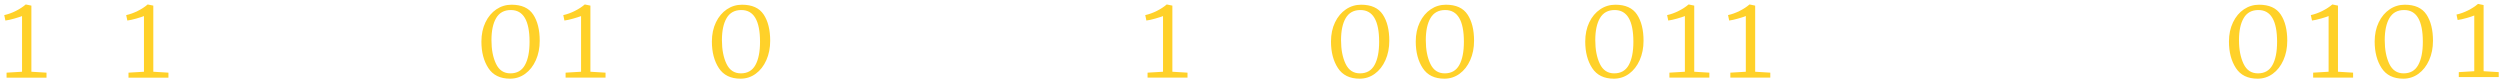 <svg width="253" height="8" viewBox="0 0 253 8" fill="none" xmlns="http://www.w3.org/2000/svg">
<path d="M2.23 1.622C2.066 1.692 1.805 1.778 1.447 1.88C1.088 1.981 0.788 2.047 0.547 2.078L0.43 1.529C0.82 1.443 1.209 1.303 1.599 1.108C1.988 0.913 2.323 0.694 2.604 0.453H2.615L3.176 0.57V7.26L4.707 7.353V7.857H0.664V7.353L2.23 7.26V1.622Z" fill="#FFD129"/>
<path d="M14.569 1.622C14.405 1.692 14.145 1.778 13.786 1.88C13.428 1.981 13.128 2.047 12.887 2.078L12.77 1.529C13.159 1.443 13.549 1.303 13.938 1.108C14.328 0.913 14.662 0.694 14.943 0.453H14.954L15.515 0.57V7.26L17.046 7.353V7.857H13.004V7.353L14.569 7.26V1.622Z" fill="#FFD129"/>
<path d="M53.123 6.582C53.435 6.021 53.591 5.237 53.591 4.231C53.591 2.087 52.96 1.015 51.698 1.015C51.028 1.015 50.534 1.283 50.214 1.822C49.895 2.36 49.736 3.108 49.736 4.067C49.736 5.019 49.889 5.816 50.197 6.459C50.505 7.103 50.99 7.424 51.652 7.424C52.321 7.424 52.812 7.144 53.123 6.582ZM49.42 6.886C48.952 6.169 48.719 5.276 48.719 4.208C48.719 3.475 48.855 2.826 49.128 2.26C49.4 1.695 49.769 1.256 50.232 0.944C50.696 0.632 51.208 0.477 51.768 0.477C52.789 0.477 53.519 0.808 53.959 1.471C54.399 2.134 54.619 3.019 54.619 4.126C54.619 4.851 54.489 5.506 54.228 6.091C53.967 6.676 53.608 7.134 53.153 7.465C52.697 7.797 52.185 7.962 51.617 7.962C50.619 7.962 49.887 7.604 49.42 6.886Z" fill="#FFD129"/>
<path d="M58.803 1.622C58.64 1.692 58.378 1.778 58.02 1.879C57.662 1.981 57.362 2.047 57.12 2.078L57.004 1.529C57.393 1.443 57.782 1.303 58.172 1.107C58.562 0.912 58.897 0.694 59.177 0.452H59.189L59.749 0.569V7.26L61.28 7.353V7.856H57.238V7.353L58.803 7.26V1.622Z" fill="#FFD129"/>
<path d="M76.448 6.582C76.759 6.021 76.915 5.237 76.915 4.231C76.915 2.087 76.284 1.015 75.023 1.015C74.352 1.015 73.858 1.283 73.539 1.822C73.219 2.36 73.059 3.108 73.059 4.067C73.059 5.019 73.213 5.816 73.521 6.459C73.829 7.103 74.314 7.424 74.976 7.424C75.646 7.424 76.136 7.144 76.448 6.582ZM72.744 6.886C72.277 6.169 72.043 5.276 72.043 4.208C72.043 3.475 72.18 2.826 72.452 2.26C72.725 1.695 73.093 1.256 73.556 0.944C74.02 0.632 74.532 0.477 75.092 0.477C76.113 0.477 76.843 0.808 77.283 1.471C77.724 2.134 77.943 3.019 77.943 4.126C77.943 4.851 77.813 5.506 77.552 6.091C77.291 6.676 76.933 7.134 76.477 7.465C76.022 7.797 75.509 7.962 74.941 7.962C73.944 7.962 73.212 7.604 72.744 6.886Z" fill="#FFD129"/>
<path d="M117.698 1.622C117.534 1.692 117.273 1.778 116.915 1.879C116.557 1.981 116.257 2.047 116.015 2.078L115.899 1.528C116.288 1.443 116.677 1.302 117.067 1.107C117.457 0.912 117.791 0.694 118.072 0.452H118.084L118.644 0.569V7.26L120.175 7.353V7.856H116.133V7.353L117.698 7.26V1.622Z" fill="#FFD129"/>
<path d="M139.101 6.582C139.413 6.02 139.569 5.237 139.569 4.231C139.569 2.087 138.937 1.015 137.675 1.015C137.006 1.015 136.511 1.283 136.192 1.822C135.872 2.36 135.713 3.108 135.713 4.067C135.713 5.019 135.866 5.816 136.174 6.459C136.482 7.103 136.967 7.424 137.629 7.424C138.299 7.424 138.789 7.144 139.101 6.582ZM135.397 6.886C134.93 6.169 134.696 5.276 134.696 4.207C134.696 3.475 134.832 2.826 135.105 2.26C135.377 1.695 135.746 1.256 136.21 0.944C136.673 0.632 137.185 0.477 137.746 0.477C138.766 0.477 139.496 0.808 139.937 1.471C140.376 2.134 140.597 3.018 140.597 4.126C140.597 4.851 140.466 5.506 140.205 6.091C139.944 6.675 139.586 7.134 139.13 7.465C138.674 7.797 138.162 7.962 137.594 7.962C136.597 7.962 135.865 7.604 135.397 6.886Z" fill="#FFD129"/>
<path d="M147.679 6.582C147.991 6.02 148.146 5.237 148.146 4.231C148.146 2.087 147.515 1.015 146.254 1.015C145.584 1.015 145.089 1.283 144.77 1.822C144.45 2.36 144.291 3.108 144.291 4.067C144.291 5.019 144.444 5.816 144.752 6.459C145.06 7.103 145.545 7.424 146.207 7.424C146.876 7.424 147.367 7.144 147.679 6.582ZM143.976 6.886C143.508 6.169 143.274 5.276 143.274 4.207C143.274 3.475 143.41 2.826 143.683 2.26C143.956 1.695 144.324 1.256 144.787 0.944C145.251 0.632 145.763 0.477 146.323 0.477C147.344 0.477 148.074 0.808 148.514 1.471C148.954 2.134 149.175 3.018 149.175 4.126C149.175 4.851 149.044 5.506 148.783 6.091C148.522 6.675 148.164 7.134 147.708 7.465C147.252 7.797 146.74 7.962 146.172 7.962C145.174 7.962 144.443 7.604 143.976 6.886Z" fill="#FFD129"/>
<path d="M164.83 6.582C165.142 6.021 165.298 5.237 165.298 4.231C165.298 2.087 164.667 1.015 163.405 1.015C162.735 1.015 162.24 1.283 161.921 1.822C161.601 2.36 161.442 3.108 161.442 4.067C161.442 5.019 161.596 5.816 161.903 6.459C162.211 7.103 162.696 7.424 163.358 7.424C164.028 7.424 164.518 7.144 164.83 6.582ZM161.127 6.886C160.659 6.169 160.426 5.276 160.426 4.208C160.426 3.475 160.562 2.826 160.834 2.26C161.107 1.695 161.475 1.256 161.939 0.944C162.402 0.632 162.915 0.477 163.475 0.477C164.495 0.477 165.225 0.808 165.666 1.471C166.106 2.134 166.326 3.019 166.326 4.126C166.326 4.851 166.195 5.506 165.935 6.091C165.673 6.676 165.315 7.134 164.86 7.465C164.404 7.797 163.891 7.962 163.323 7.962C162.326 7.962 161.594 7.604 161.127 6.886Z" fill="#FFD129"/>
<path d="M170.51 1.622C170.347 1.692 170.086 1.778 169.727 1.879C169.369 1.981 169.069 2.047 168.828 2.078L168.711 1.529C169.1 1.443 169.49 1.303 169.879 1.107C170.269 0.912 170.603 0.694 170.884 0.452H170.896L171.457 0.569V7.26L172.987 7.353V7.856H168.945V7.353L170.51 7.26V1.622Z" fill="#FFD129"/>
<path d="M176.677 1.622C176.513 1.692 176.252 1.778 175.894 1.879C175.536 1.981 175.236 2.047 174.994 2.078L174.878 1.528C175.267 1.443 175.657 1.302 176.046 1.107C176.436 0.912 176.77 0.694 177.051 0.452H177.063L177.623 0.569V7.26L179.154 7.353V7.856H175.111V7.353L176.677 7.26V1.622Z" fill="#FFD129"/>
<path d="M229.975 6.582C230.288 6.021 230.441 5.237 230.441 4.231C230.441 2.087 229.81 1.015 228.549 1.015C227.881 1.015 227.384 1.283 227.067 1.822C226.746 2.36 226.586 3.108 226.586 4.067C226.586 5.019 226.742 5.816 227.048 6.459C227.354 7.103 227.84 7.424 228.504 7.424C229.172 7.424 229.665 7.144 229.975 6.582ZM226.272 6.886C225.805 6.169 225.57 5.276 225.57 4.208C225.57 3.475 225.708 2.826 225.981 2.26C226.253 1.695 226.619 1.256 227.082 0.944C227.549 0.632 228.06 0.477 228.62 0.477C229.639 0.477 230.37 0.808 230.811 1.471C231.251 2.134 231.471 3.019 231.471 4.126C231.471 4.851 231.341 5.506 231.079 6.091C230.818 6.676 230.46 7.134 230.004 7.465C229.549 7.797 229.038 7.962 228.467 7.962C227.47 7.962 226.739 7.604 226.272 6.886Z" fill="#FFD129"/>
<path d="M235.655 1.622C235.494 1.692 235.233 1.778 234.874 1.879C234.516 1.981 234.214 2.047 233.975 2.078L233.855 1.529C234.247 1.443 234.636 1.303 235.024 1.107C235.416 0.912 235.748 0.694 236.031 0.452H236.043L236.603 0.569V7.26L238.133 7.353V7.856H234.091V7.353L235.655 7.26V1.622Z" fill="#FFD129"/>
<path d="M244.721 6.582C245.034 6.021 245.191 5.237 245.191 4.231C245.191 2.087 244.56 1.015 243.299 1.015C242.627 1.015 242.134 1.283 241.813 1.822C241.496 2.36 241.335 3.108 241.335 4.067C241.335 5.019 241.488 5.816 241.795 6.459C242.104 7.103 242.59 7.424 243.25 7.424C243.918 7.424 244.411 7.144 244.721 6.582ZM241.018 6.886C240.552 6.169 240.316 5.276 240.316 4.208C240.316 3.475 240.455 2.826 240.727 2.26C240.999 1.695 241.369 1.256 241.832 0.944C242.295 0.632 242.806 0.477 243.366 0.477C244.389 0.477 245.116 0.808 245.557 1.471C245.997 2.134 246.218 3.019 246.218 4.126C246.218 4.851 246.087 5.506 245.826 6.091C245.564 6.676 245.206 7.134 244.751 7.465C244.295 7.797 243.784 7.962 243.217 7.962C242.22 7.962 241.485 7.604 241.018 6.886Z" fill="#FFD129"/>
<path d="M250.396 1.568C250.232 1.638 249.971 1.724 249.613 1.825C249.254 1.926 248.956 1.993 248.713 2.024L248.597 1.474C248.986 1.389 249.374 1.248 249.766 1.053C250.154 0.858 250.49 0.64 250.77 0.398H250.781L251.341 0.515V7.206L252.871 7.299V7.802H248.829V7.299L250.396 7.206V1.568Z" fill="#FFD129"/>
</svg>

